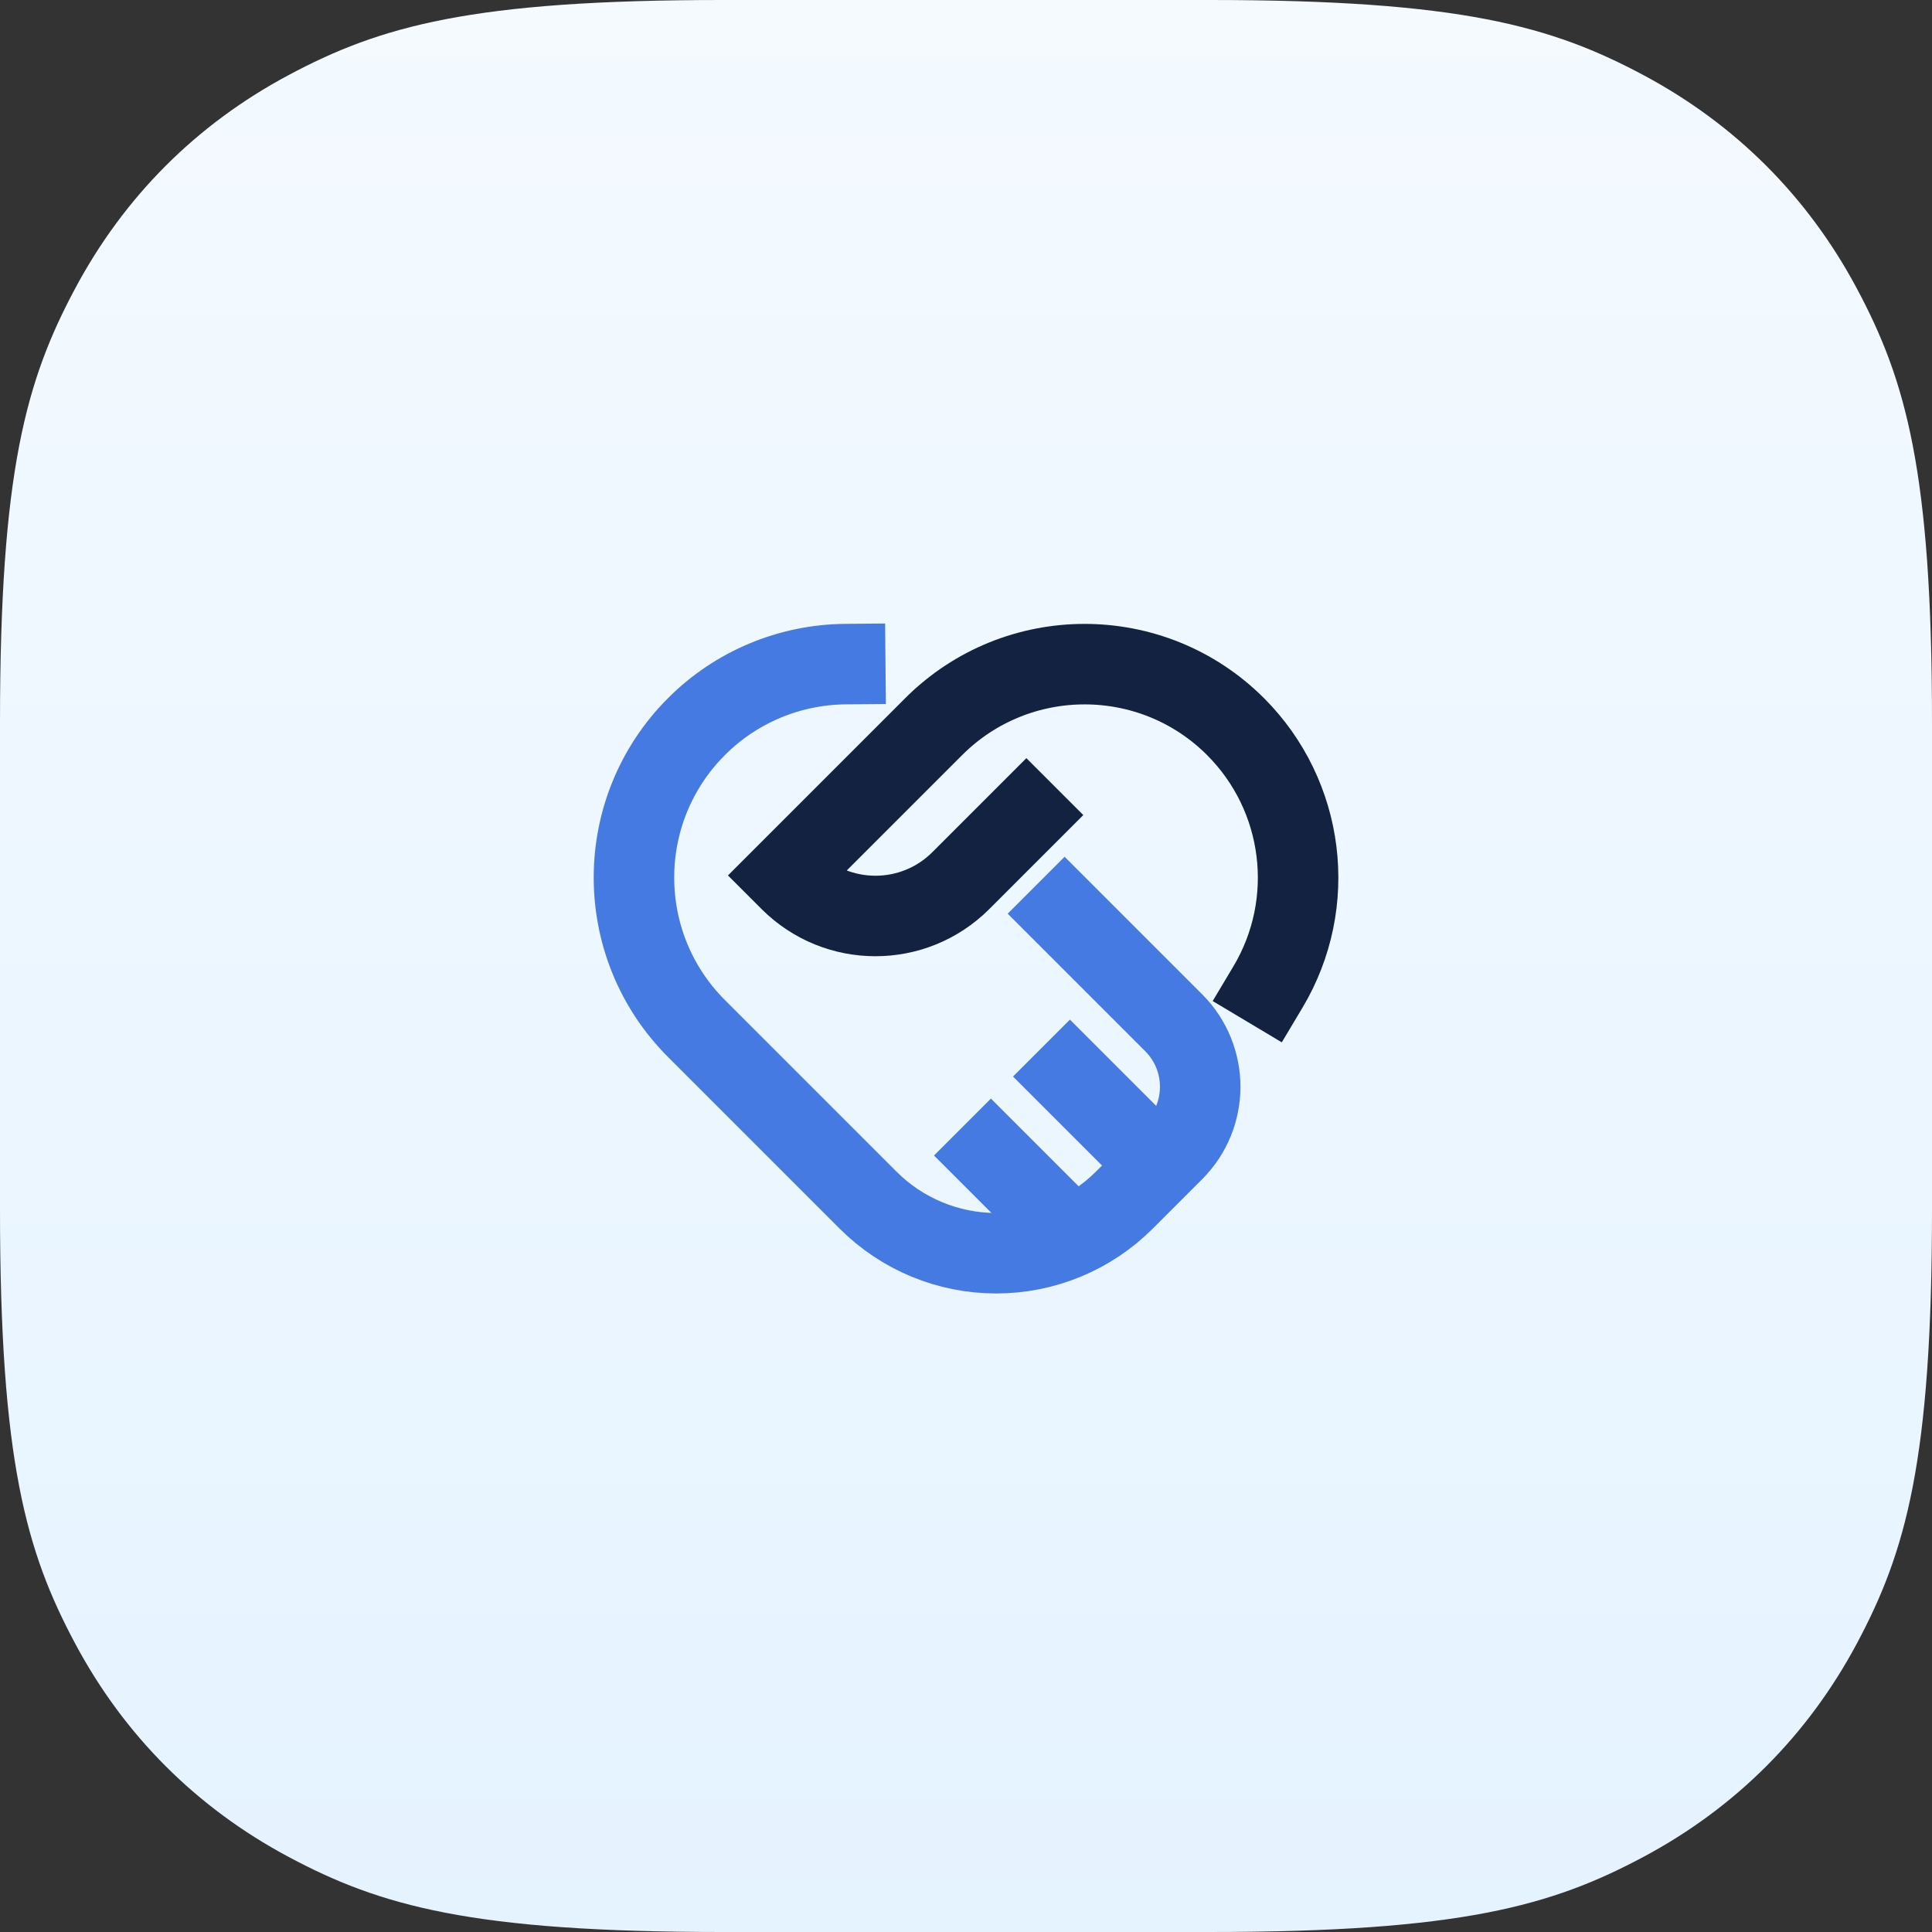 <svg xmlns="http://www.w3.org/2000/svg" width="48" height="48" viewBox="0 0 48 48">
    <rect x="0" y="0" width="48" height="48" fill="#333333" stroke="none"/>
    <defs>
        <linearGradient id="prefix__a" x1="50%" x2="50%" y1="0%" y2="100%">
            <stop offset="0%" stop-color="#F4FAFF"/>
            <stop offset="100%" stop-color="#E5F3FF"/>
        </linearGradient>
    </defs>
    <g fill="none" fill-rule="evenodd">
        <path fill="url(#prefix__a)" d="M17.947 0h12.106c6.24 0 8.503.65 10.785 1.87 2.281 1.22 4.072 3.01 5.292 5.292C47.35 9.444 48 11.707 48 17.947v12.106c0 6.24-.65 8.503-1.87 10.785-1.22 2.281-3.01 4.072-5.292 5.292C38.556 47.35 36.293 48 30.053 48H17.947c-6.24 0-8.503-.65-10.785-1.87-2.281-1.22-4.072-3.01-5.292-5.292C.65 38.556 0 36.293 0 30.053V17.947c0-6.24.65-8.503 1.87-10.785C3.09 4.881 4.88 3.09 7.162 1.87 9.444.65 11.707 0 17.947 0z"/>
        <g stroke-width="2">
            <path stroke="#132240" stroke-linecap="square" d="M9.75 3.75L8.121 5.379c-1.171 1.171-3.07 1.171-4.242 0L3.75 5.25l3.697-3.697c2.071-2.07 5.429-2.07 7.5 0h0c1.718 1.719 2.05 4.385.803 6.472" transform="translate(15.75 16.5)"/>
            <path stroke="#457AE2" stroke-linecap="square" d="M10.7 6.2l2.71 2.71c.878.878.878 2.302 0 3.18l-1.228 1.228c-.844.844-1.988 1.318-3.182 1.318s-2.338-.474-3.182-1.318L1.553 9.053c-2.07-2.071-2.07-5.429 0-7.5h0C2.533.57 3.862.013 5.25 0" transform="translate(15.75 16.5)"/>
            <path stroke="#457AE2" d="M13.043 12.457L10.125 9.539M10.885 14.224L8.162 11.501" transform="translate(15.75 16.5)"/>
        </g>
    </g>
</svg>
